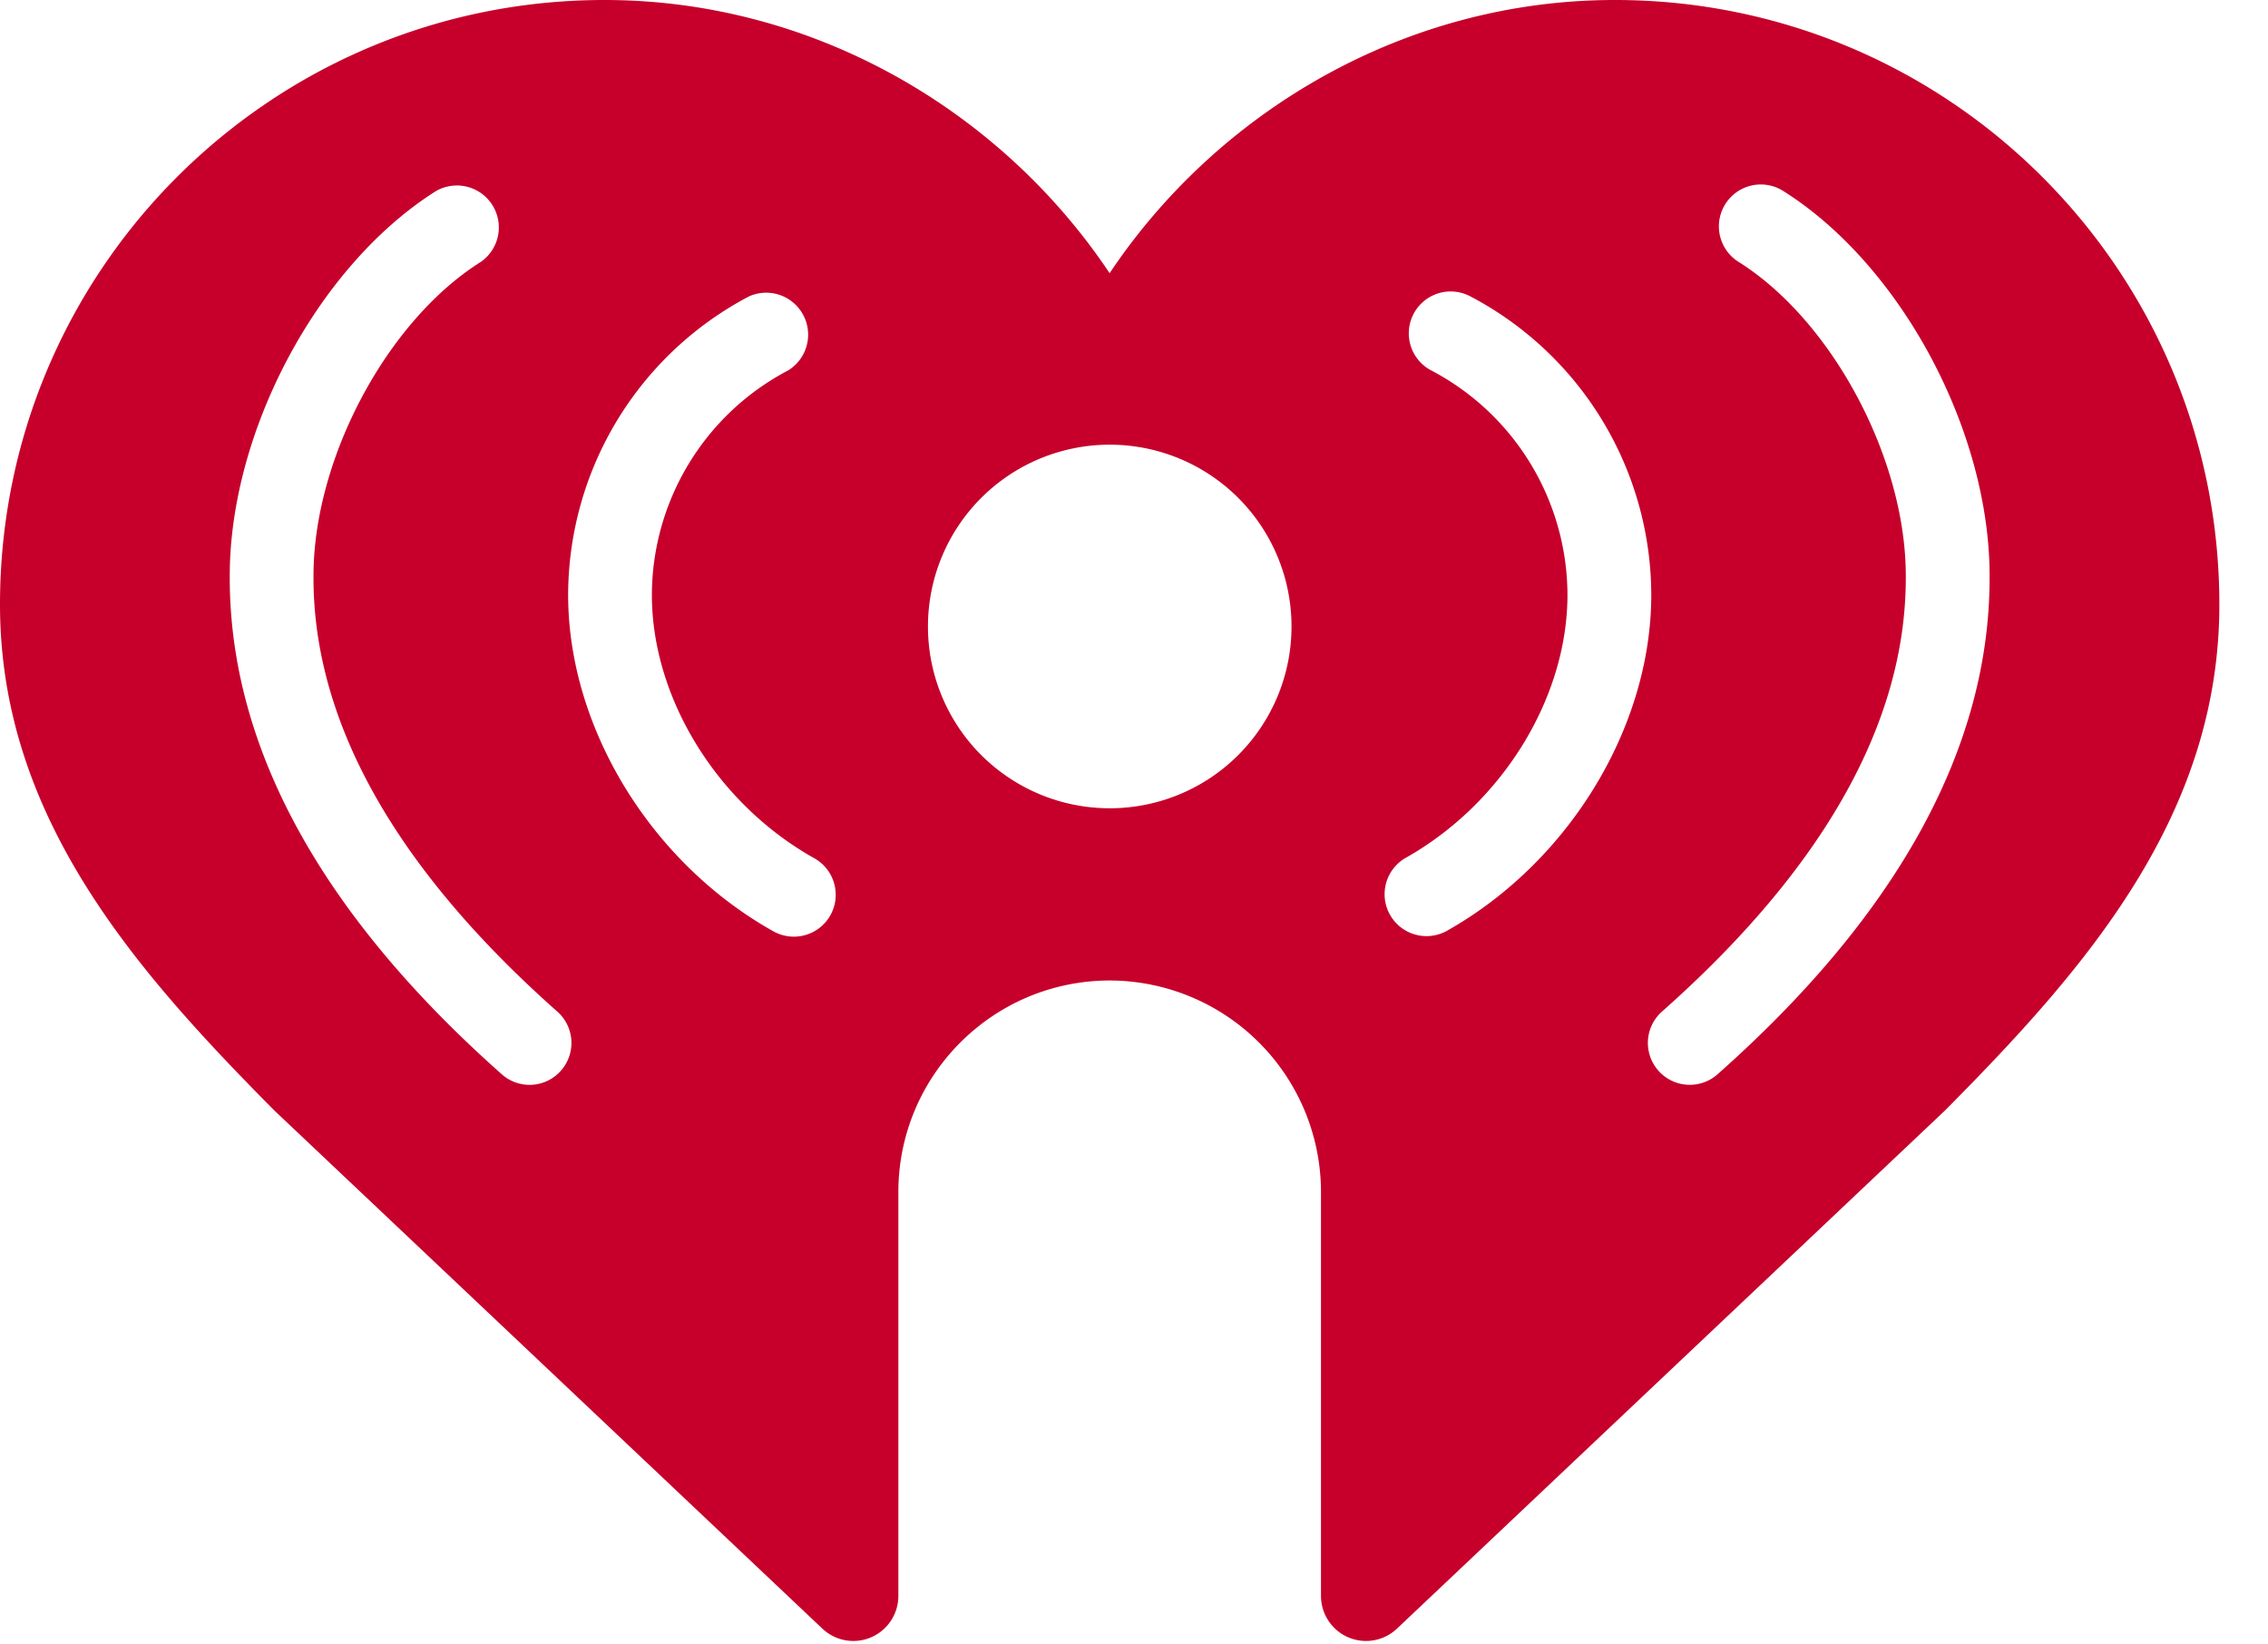 <svg xmlns="http://www.w3.org/2000/svg" width="40" height="29" viewBox="0 0 40 29">
    <path fill="#C6002B" fill-rule="evenodd" d="M35.09 10.191c0 2.987-1.615 5.932-4.798 8.754a.738.738 0 0 1-.98-1.106c2.854-2.529 4.3-5.102 4.3-7.648v-.036c0-2.066-1.296-4.499-2.95-5.537a.738.738 0 1 1 .785-1.252c2.076 1.304 3.643 4.223 3.643 6.79v.035zm-9.588 6.233a.739.739 0 0 1-.722-1.289c1.71-.957 2.86-2.819 2.865-4.635a4.484 4.484 0 0 0-2.404-3.968.738.738 0 1 1 .688-1.307 5.96 5.96 0 0 1 3.194 5.264v.023c-.01 2.33-1.463 4.704-3.62 5.912zm-5.93-2.17a3.206 3.206 0 0 1 0-6.412 3.206 3.206 0 0 1 0 6.412zm-4.927 1.887a.739.739 0 0 1-1.005.283c-2.158-1.208-3.611-3.582-3.62-5.912v-.023a5.96 5.96 0 0 1 3.194-5.264.74.74 0 0 1 .687 1.307 4.484 4.484 0 0 0-2.404 3.968c.004 1.816 1.154 3.678 2.864 4.635.357.2.483.65.284 1.006zm-4.752 2.74a.736.736 0 0 1-1.043.064c-3.183-2.822-4.798-5.767-4.798-8.754v-.036c0-2.566 1.567-5.485 3.643-6.789a.74.74 0 0 1 .786 1.252c-1.655 1.038-2.952 3.47-2.952 5.537v.036c0 2.546 1.447 5.12 4.3 7.648a.738.738 0 0 1 .064 1.042zM28.48 0c-3.696 0-6.998 1.958-8.91 4.818C17.66 1.958 14.357 0 10.661 0 4.77 0 0 4.772 0 10.66c0 3.737 2.366 6.43 4.838 8.923l9.666 9.138a.794.794 0 0 0 1.34-.577v-7.12c0-2.06 1.668-3.73 3.727-3.733a3.734 3.734 0 0 1 3.727 3.734v7.12a.794.794 0 0 0 1.34.576l9.666-9.138c2.472-2.492 4.838-5.186 4.838-8.922C39.142 4.77 34.371 0 28.482 0z"/>
</svg>
